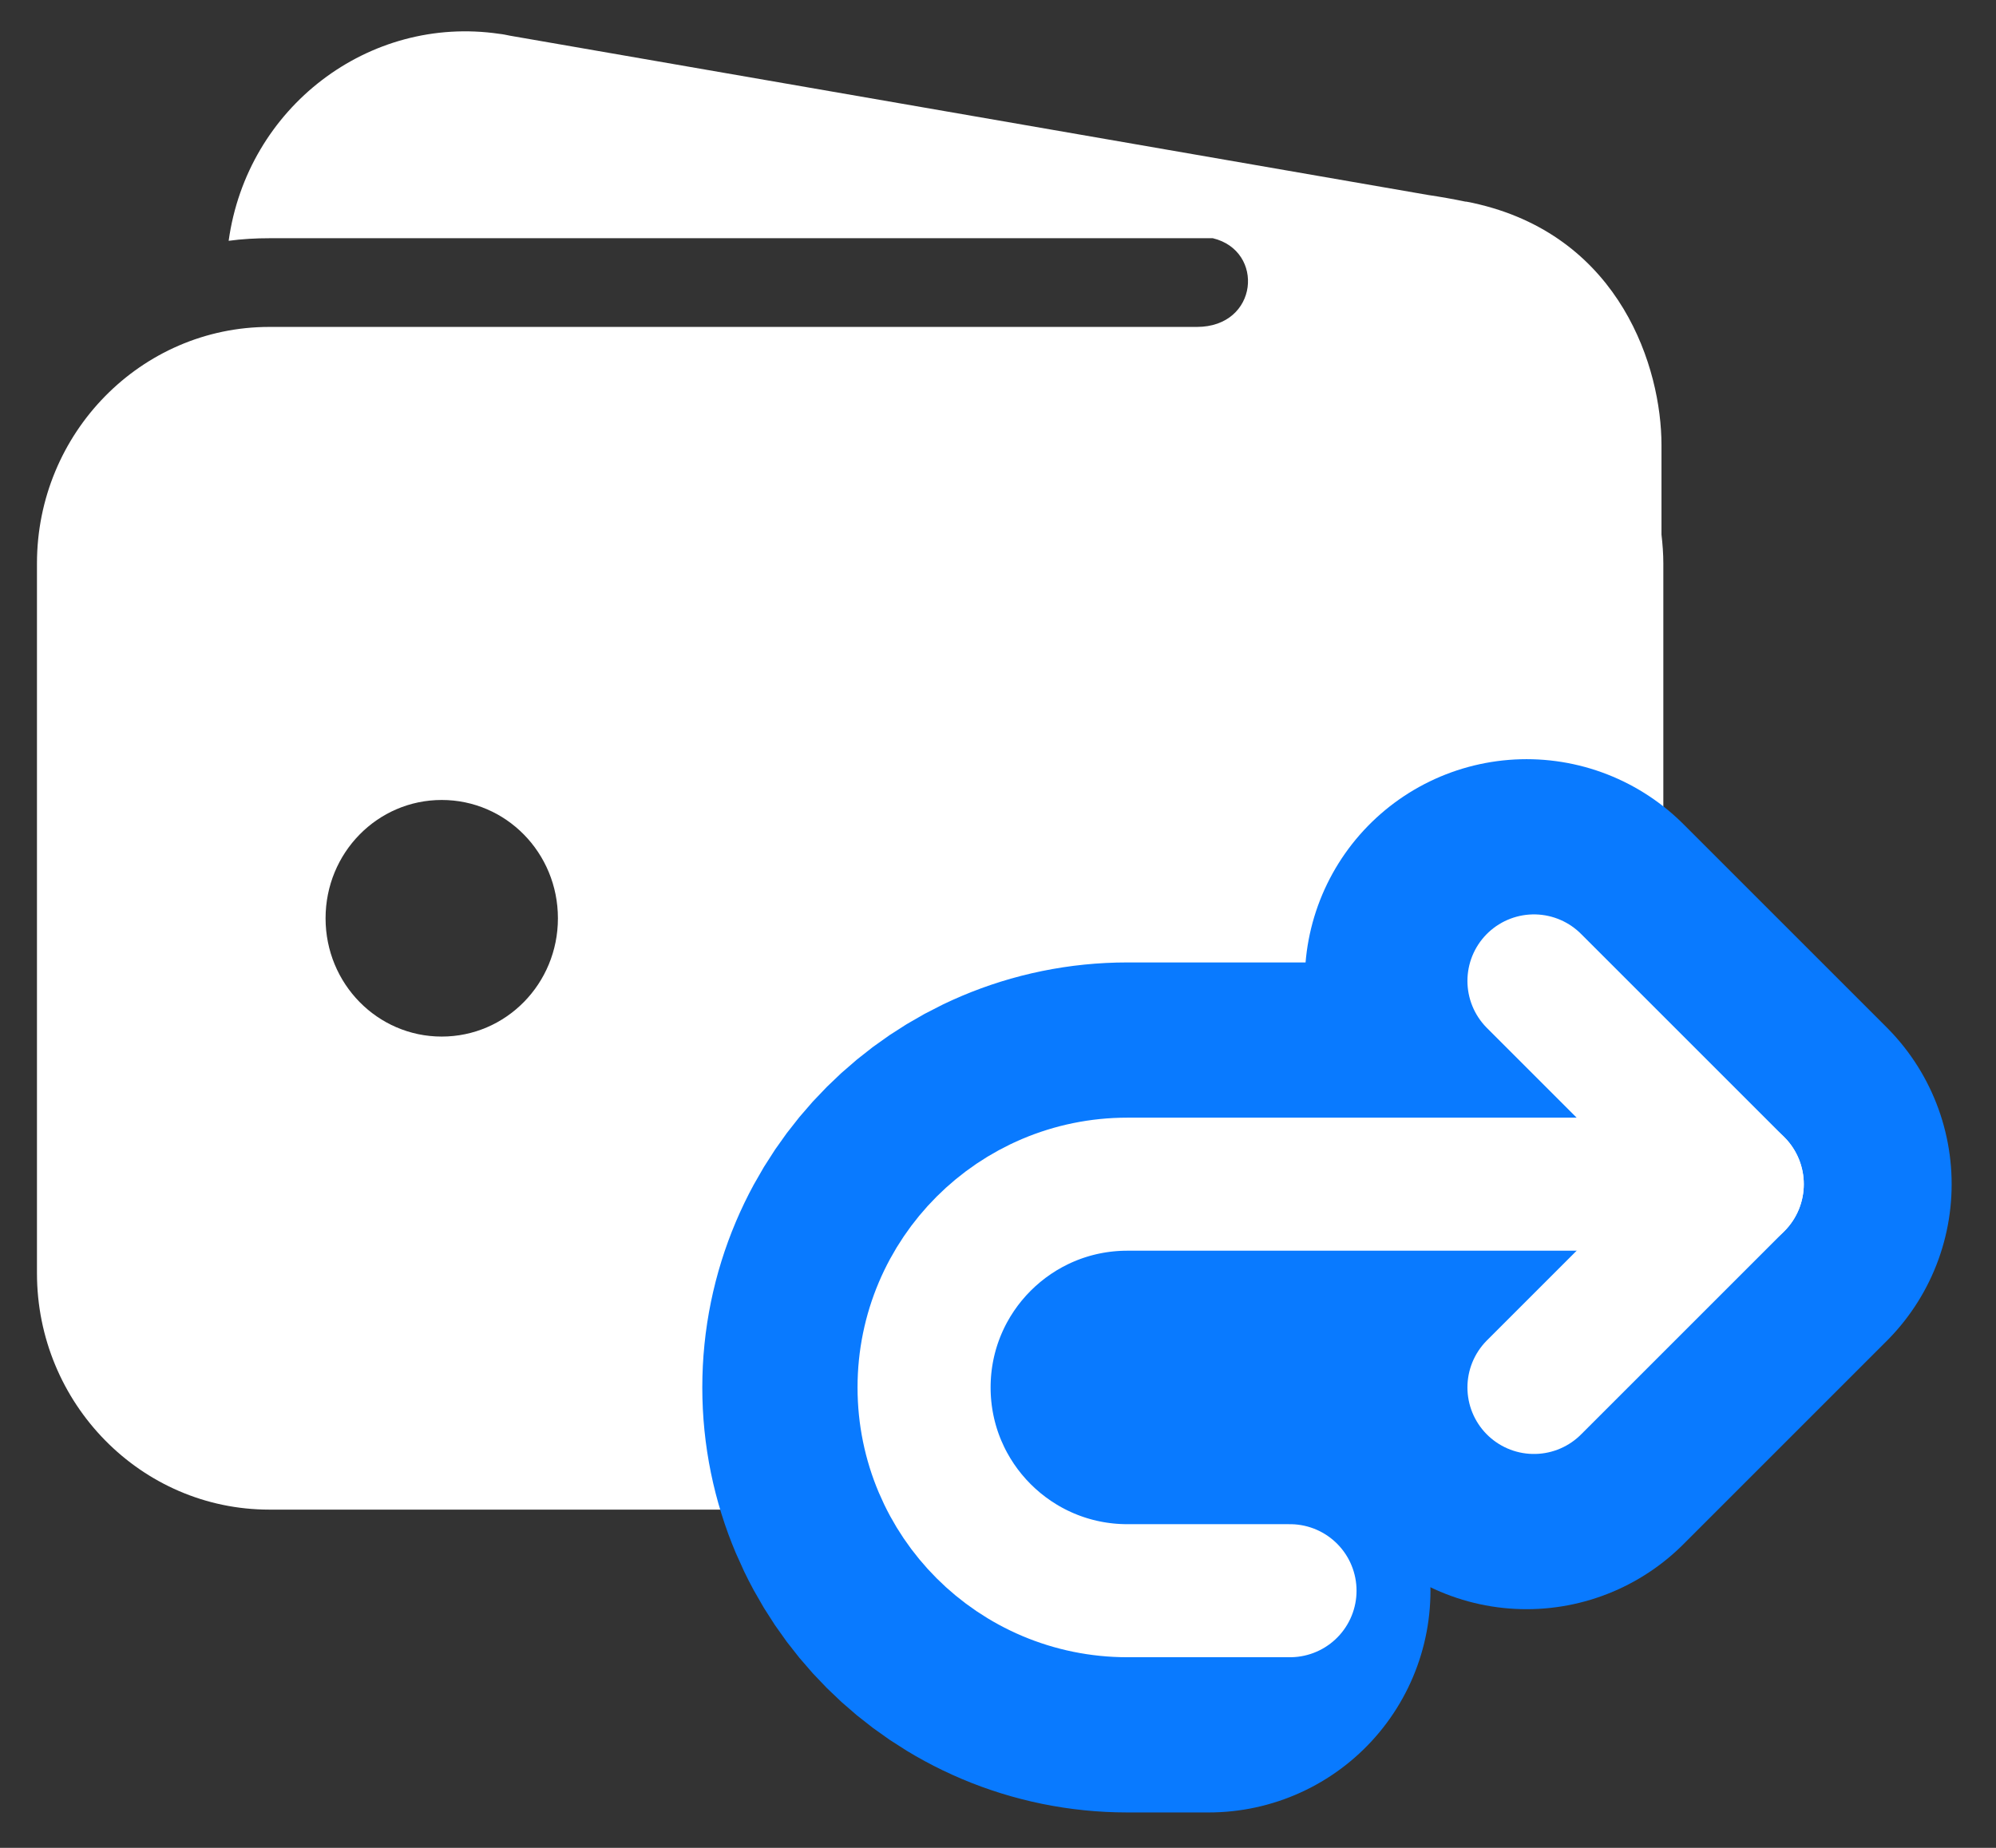<svg width="27" height="25" viewBox="0 0 27 25" fill="none" xmlns="http://www.w3.org/2000/svg">
<rect x="0" y="0" width="27" height="25" fill="#333333" stroke="none"/>
<path d="M3.643 4.423H16.19C17.025 4.423 17.113 3.393 16.406 3.223H3.643C3.461 3.223 3.275 3.233 3.093 3.258C3.343 1.453 4.988 0.198 6.756 0.458C6.805 0.463 6.85 0.473 6.899 0.483L19.318 2.638C19.485 2.663 19.657 2.693 19.824 2.728H19.834C19.897 2.738 19.956 2.753 20.02 2.768C21.921 3.233 22.475 4.973 22.475 6.023V7.233C22.49 7.363 22.5 7.493 22.5 7.623V17.224C22.5 18.989 21.091 20.424 19.357 20.424H3.643C1.909 20.424 0.5 18.989 0.5 17.224V7.623C0.5 5.858 1.909 4.423 3.643 4.423ZM5.975 14.024C6.845 14.024 7.547 13.309 7.547 12.424C7.547 11.538 6.845 10.823 5.975 10.823C5.106 10.823 4.404 11.538 4.404 12.424C4.404 13.309 5.106 14.024 5.975 14.024Z" fill="white"/>
<path d="M22.4 16.021H17.45H15.25C13.731 16.021 12.5 17.253 12.5 18.771V18.771C12.5 20.29 13.731 21.521 15.25 21.521H16.35" stroke="#097AFF" stroke-width="6" stroke-linecap="round"/>
<path d="M20.65 13.271L23.4 16.021L20.65 18.771" stroke="#097AFF" stroke-width="6" stroke-linecap="round" stroke-linejoin="round"/>
<path d="M23.5 16.021H17.45H15.25C13.731 16.021 12.5 17.253 12.5 18.771V18.771C12.5 20.29 13.731 21.521 15.25 21.521H17.45" stroke="white" stroke-width="1.8" stroke-linecap="round"/>
<path d="M20.75 21.064L14.166 19.689V18.314H21.666L20.75 21.064Z" fill="#097AFF"/>
<path d="M20.75 13.271L23.5 16.021L20.75 18.771" stroke="white" stroke-width="1.8" stroke-linecap="round" stroke-linejoin="round"/>
</svg>
